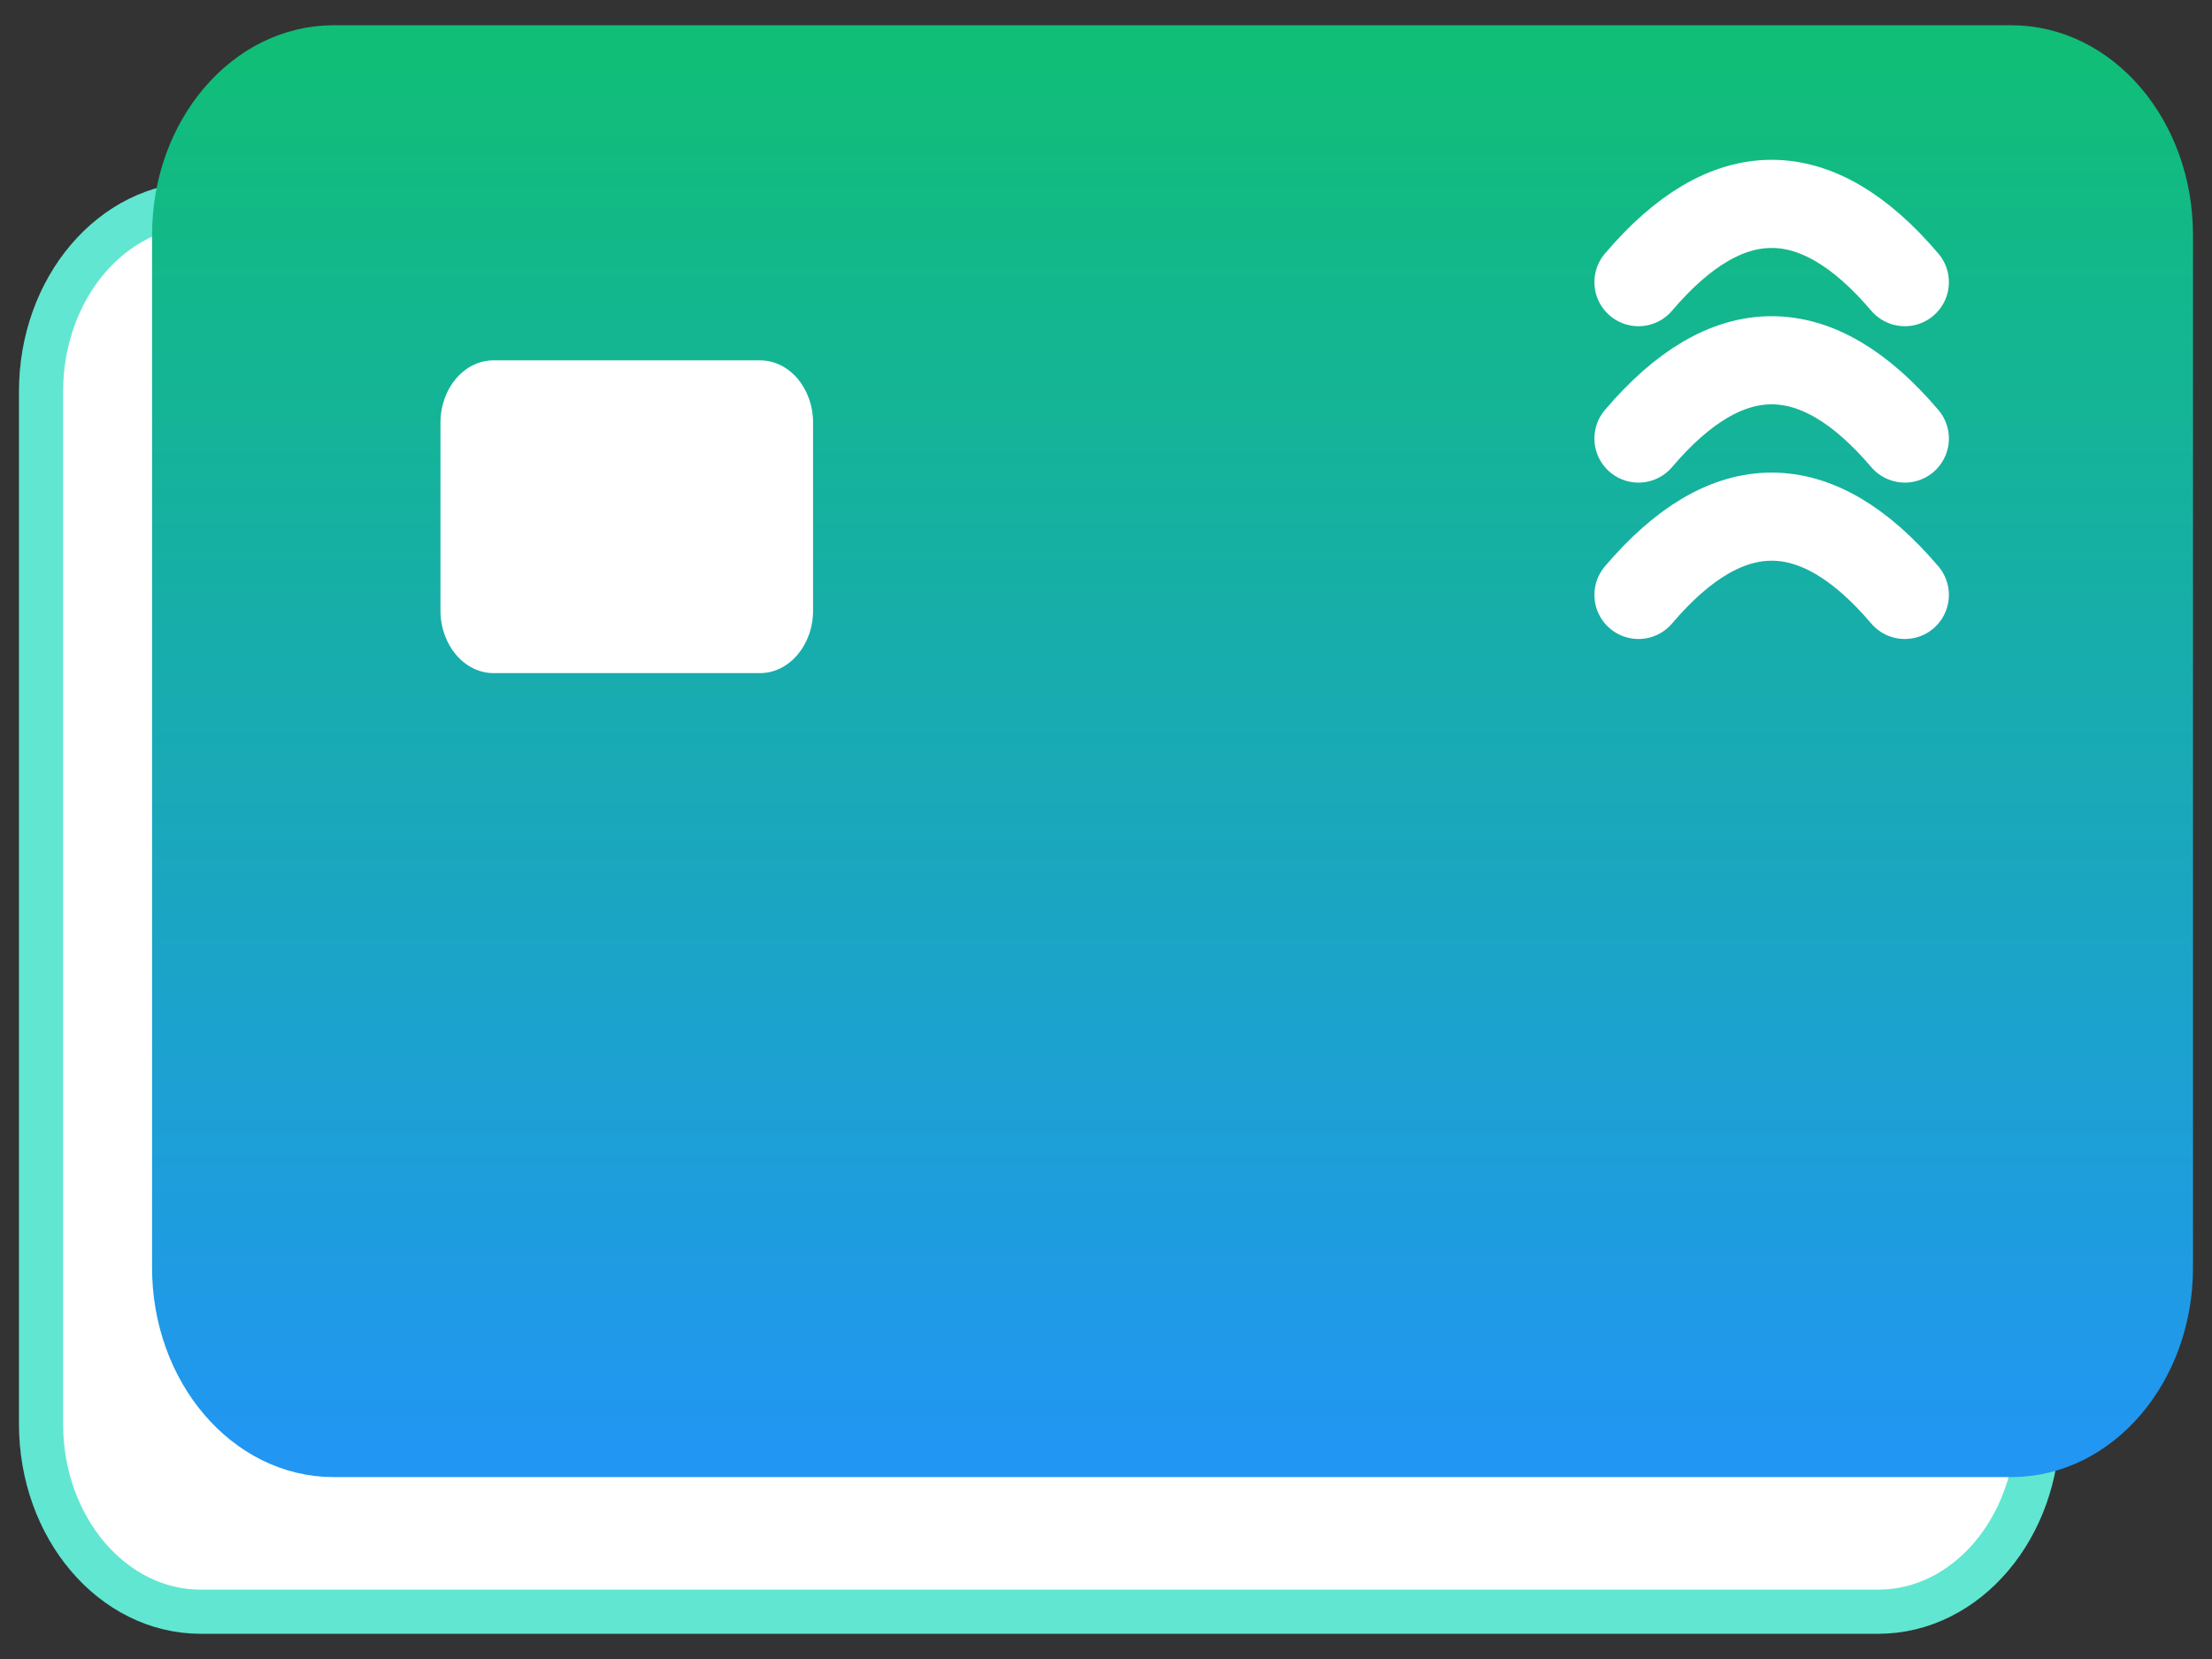 <svg width="40" height="30" viewBox="0 0 40 30" fill="none" xmlns="http://www.w3.org/2000/svg">
<rect x="0" y="0" width="40" height="30" fill="#333333" stroke="none"/>
<g clip-path="url(#clip0_2781_4800)">
<path d="M33.965 3.688H3.629C2.035 3.688 0.742 5.207 0.742 7.078V25.75C0.742 27.625 2.035 29.145 3.629 29.145H33.965C35.559 29.145 36.852 27.625 36.852 25.75V7.078C36.852 5.207 35.559 3.688 33.965 3.688Z" fill="white" stroke="#3AE0C5" stroke-width="0.797"/>
<path d="M33.965 3.688H3.629C2.035 3.688 0.742 5.207 0.742 7.078V25.75C0.742 27.625 2.035 29.145 3.629 29.145H33.965C35.559 29.145 36.852 27.625 36.852 25.75V7.078C36.852 5.207 35.559 3.688 33.965 3.688Z" stroke="white" stroke-opacity="0.2" stroke-width="0.797"/>
<path d="M36.371 0.855H6.035C4.441 0.855 3.148 2.375 3.148 4.25V22.922C3.148 24.793 4.441 26.312 6.035 26.312H36.371C37.965 26.312 39.258 24.793 39.258 22.922V4.25C39.258 2.375 37.965 0.855 36.371 0.855Z" fill="url(#paint0_linear_2781_4800)" stroke="url(#paint1_linear_2781_4800)" stroke-width="0.797"/>
<path d="M13.742 6.516H8.926C8.395 6.516 7.965 7.02 7.965 7.645V11.039C7.965 11.664 8.395 12.172 8.926 12.172H13.742C14.273 12.172 14.703 11.664 14.703 11.039V7.645C14.703 7.02 14.273 6.516 13.742 6.516Z" fill="white"/>
<path d="M34.445 5.102C32.84 3.215 31.234 3.215 29.629 5.102" stroke="white" stroke-width="1.594" stroke-linecap="round"/>
<path d="M34.445 7.93C32.84 6.043 31.234 6.043 29.629 7.93" stroke="white" stroke-width="1.594" stroke-linecap="round"/>
<path d="M34.445 10.758C32.84 8.871 31.234 8.871 29.629 10.758" stroke="white" stroke-width="1.594" stroke-linecap="round"/>
</g>
<defs>
<linearGradient id="paint0_linear_2781_4800" x1="21.204" y1="0.857" x2="21.204" y2="26.314" gradientUnits="userSpaceOnUse">
<stop stop-color="#10BE77"/>
<stop offset="1" stop-color="#2196F3"/>
</linearGradient>
<linearGradient id="paint1_linear_2781_4800" x1="21.204" y1="0.857" x2="21.204" y2="26.314" gradientUnits="userSpaceOnUse">
<stop stop-color="#10BE77"/>
<stop offset="1" stop-color="#2196F3"/>
</linearGradient>
<clipPath id="clip0_2781_4800">
<rect width="40" height="30" fill="white"/>
</clipPath>
</defs>
</svg>
